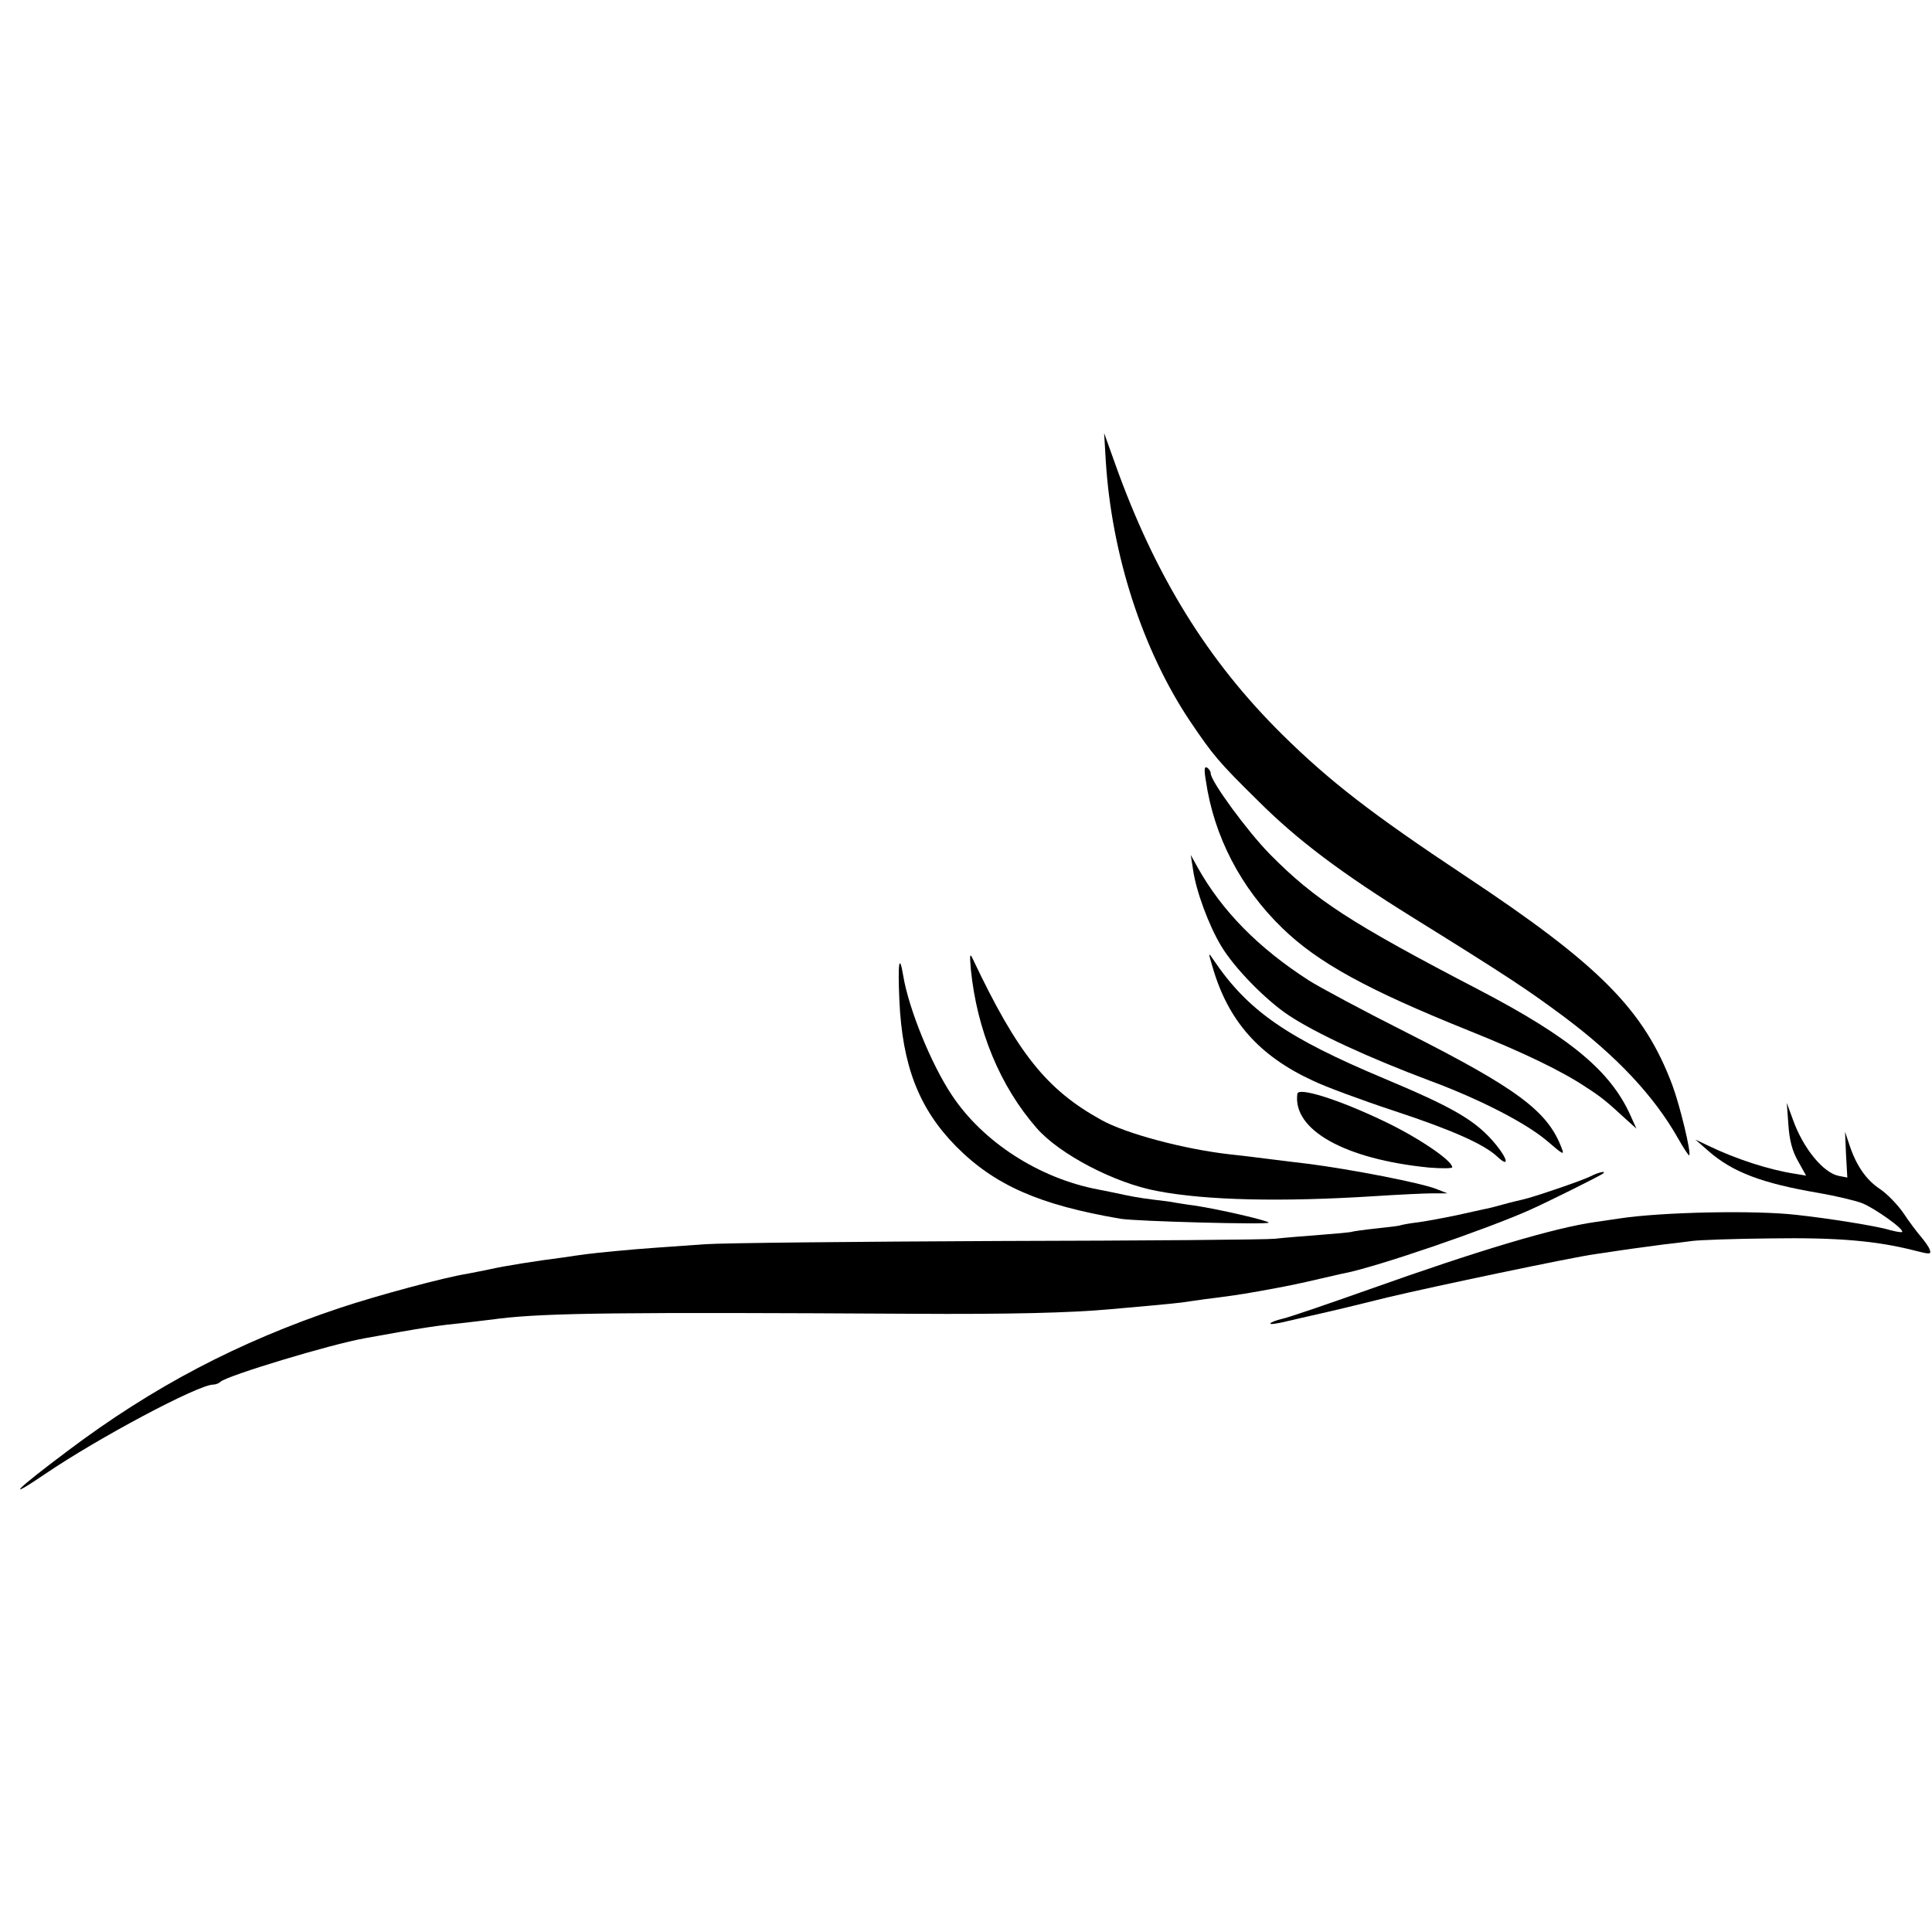 <?xml version="1.0" standalone="no"?>
<!DOCTYPE svg PUBLIC "-//W3C//DTD SVG 20010904//EN"
 "http://www.w3.org/TR/2001/REC-SVG-20010904/DTD/svg10.dtd">
<svg version="1.0" xmlns="http://www.w3.org/2000/svg"
 width="600pt" height="600pt" viewBox="0 0 600 600"
 preserveAspectRatio="xMidYMid meet">
<g transform="translate(0,600) scale(0.1,-0.1)"
fill="#000000" stroke="none">
<path d="M3434 4570 c18 -292 114 -589 262 -810 71 -105 88 -126 210 -246 123
-123 259 -225 481 -363 301 -187 356 -224 468 -307 165 -123 281 -247 355
-377 18 -32 34 -56 36 -55 7 7 -29 155 -52 217 -88 235 -225 373 -644 651
-291 193 -422 295 -567 438 -232 229 -396 494 -520 842 l-34 95 5 -85z"/>
<path d="M3745 3575 c25 -172 108 -332 237 -457 111 -108 265 -192 578 -318
172 -69 290 -126 365 -176 48 -31 63 -43 128 -103 l29 -26 -18 40 c-62 139
-188 243 -469 390 -400 208 -512 281 -651 422 -70 71 -184 227 -184 251 0 6
-5 14 -11 18 -9 5 -10 -6 -4 -41z"/>
<path d="M3705 3300 c9 -66 49 -174 87 -237 40 -68 139 -169 210 -216 86 -57
249 -132 438 -203 159 -59 304 -134 369 -191 45 -39 50 -41 41 -19 -43 115
-137 185 -483 360 -133 67 -269 140 -302 161 -157 101 -269 215 -345 350 l-22
40 7 -45z"/>
<path d="M3015 2990 c19 -190 91 -364 205 -494 71 -81 243 -171 375 -195 151
-29 385 -34 670 -16 77 5 160 9 185 9 l45 0 -33 13 c-46 19 -268 62 -402 79
-25 3 -76 9 -115 14 -38 5 -95 12 -125 15 -142 16 -323 64 -400 107 -170 94
-260 207 -398 498 -10 22 -11 17 -7 -30z"/>
<path d="M3766 2996 c48 -166 144 -275 311 -352 39 -19 153 -61 253 -94 179
-59 278 -103 320 -142 37 -35 34 -10 -4 37 -61 74 -127 113 -346 205 -303 127
-424 210 -532 370 -16 24 -16 23 -2 -24z"/>
<path d="M2793 2895 c9 -205 61 -338 176 -455 120 -121 259 -182 511 -225 47
-8 460 -19 460 -12 0 6 -156 42 -230 53 -25 3 -52 8 -60 9 -8 2 -37 6 -65 9
-48 6 -70 10 -125 22 -14 3 -36 7 -50 10 -184 35 -358 148 -454 293 -64 96
-134 268 -151 371 -12 72 -17 41 -12 -75z"/>
<path d="M4029 2603 c-15 -112 147 -203 409 -229 39 -3 72 -3 72 1 0 21 -108
94 -214 144 -138 66 -264 106 -267 84z"/>
<path d="M5554 2507 c3 -47 12 -82 30 -113 l25 -45 -36 6 c-78 12 -181 45
-268 87 l-40 19 40 -35 c75 -66 167 -101 344 -131 51 -9 112 -23 135 -32 39
-16 131 -81 123 -89 -2 -2 -19 1 -38 6 -38 12 -188 36 -289 47 -128 15 -419 9
-550 -11 -14 -2 -47 -7 -75 -11 -128 -18 -362 -88 -702 -209 -133 -47 -255
-89 -272 -92 -17 -4 -33 -10 -36 -14 -2 -4 21 -1 53 7 31 7 86 20 122 28 36 8
121 29 190 46 138 33 576 125 643 134 23 3 53 8 67 10 25 4 49 7 145 20 28 3
68 8 90 11 22 3 132 7 245 8 205 3 326 -7 447 -38 47 -12 51 -12 46 3 -3 9
-16 27 -28 41 -12 14 -37 47 -54 73 -18 26 -50 59 -72 74 -43 28 -74 73 -95
136 l-14 42 3 -71 4 -71 -26 5 c-48 9 -111 85 -143 175 l-19 52 5 -68z"/>
<path d="M4940 2347 c-25 -13 -181 -66 -210 -72 -8 -2 -35 -8 -60 -15 -25 -7
-52 -14 -60 -15 -8 -2 -47 -10 -86 -19 -38 -8 -92 -18 -120 -22 -27 -3 -51 -8
-54 -9 -3 -2 -37 -6 -75 -10 -39 -4 -72 -9 -75 -10 -3 -2 -48 -6 -100 -10 -52
-4 -115 -9 -140 -12 -25 -3 -409 -6 -855 -7 -445 -2 -857 -6 -915 -10 -58 -4
-127 -9 -155 -11 -73 -5 -186 -16 -215 -20 -14 -2 -45 -6 -70 -10 -87 -11
-185 -27 -225 -36 -22 -5 -56 -11 -75 -15 -70 -11 -278 -67 -395 -106 -314
-105 -581 -245 -845 -444 -163 -122 -199 -159 -69 -71 163 111 475 277 521
277 8 0 18 4 23 9 21 19 341 116 448 135 188 34 213 38 327 50 30 4 71 8 90
11 150 18 387 20 1280 15 306 -2 497 3 617 14 21 2 76 7 123 11 47 4 92 9 100
10 8 1 40 6 70 10 71 9 103 13 170 25 94 17 118 22 195 40 28 6 59 14 71 16
98 19 437 135 574 196 54 24 223 108 229 114 10 9 -16 3 -39 -9z"/>
</g>
</svg>
